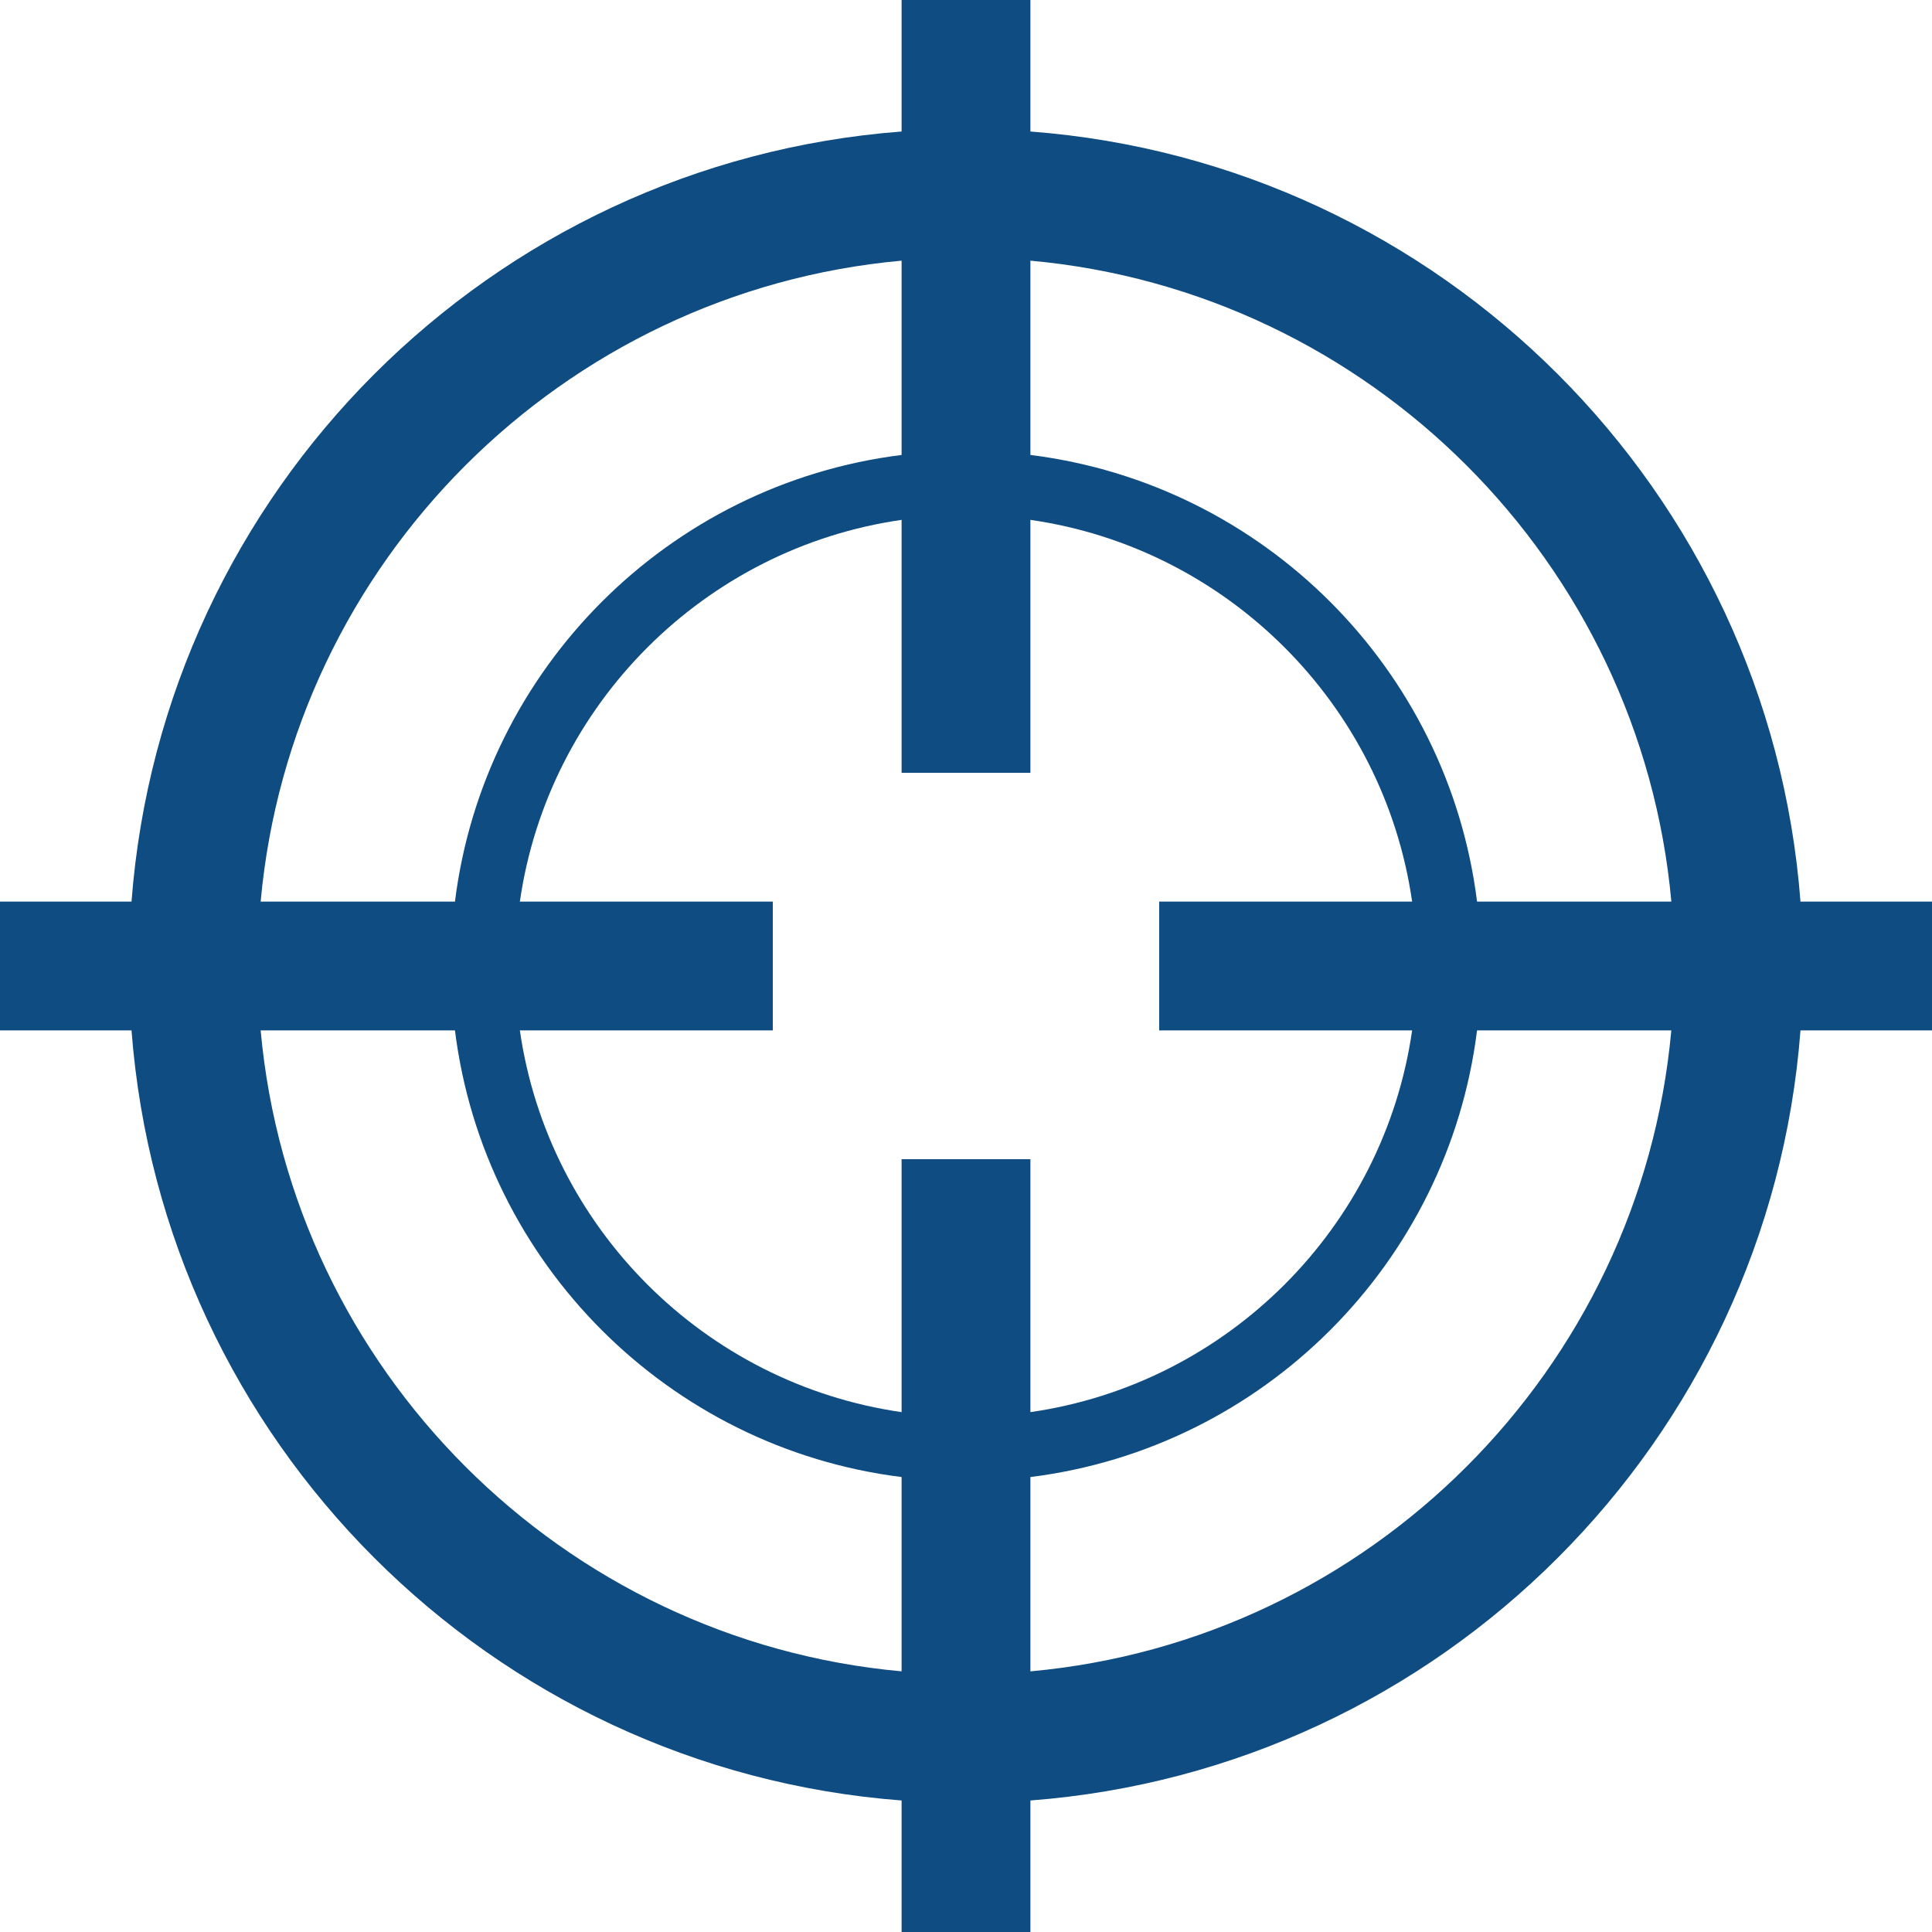 <svg xmlns="http://www.w3.org/2000/svg" xmlns:xlink="http://www.w3.org/1999/xlink" id="Layer_1" width="120" height="120" x="0" y="0" enable-background="new 0 0 120 120" version="1.1" viewBox="0 0 120 120" xml:space="preserve"><path fill="#0F4C81" d="M120,56h-8.169C109.887,30.477,89.523,10.113,64,8.168V0h-8v8.168C30.476,10.113,10.113,30.477,8.169,56H0v8	h8.169C10.113,89.521,30.476,109.887,56,111.831V120h8v-8.169c25.523-1.944,45.887-22.31,47.831-47.831H120V56z M103.811,56H91.742	C89.936,41.531,78.471,30.064,64,28.258V16.19C85.075,18.099,101.9,34.925,103.811,56 M87.71,64C85.95,76.244,76.244,85.95,64,87.71	V72h-8v15.71C43.756,85.95,34.05,76.244,32.29,64H48v-8H32.29C34.05,43.756,43.756,34.05,56,32.29V48h8V32.29	C76.244,34.05,85.95,43.756,87.71,56H72v8H87.71z M56,16.19v12.068C41.529,30.064,30.064,41.531,28.258,56H16.19	C18.099,34.925,34.925,18.099,56,16.19 M16.19,64h12.068C30.064,78.469,41.529,89.936,56,91.742v12.068	C34.925,101.9,18.099,85.075,16.19,64 M64,103.811V91.742C78.471,89.936,89.936,78.469,91.742,64h12.066	C101.9,85.075,85.075,101.9,64,103.811"/></svg>